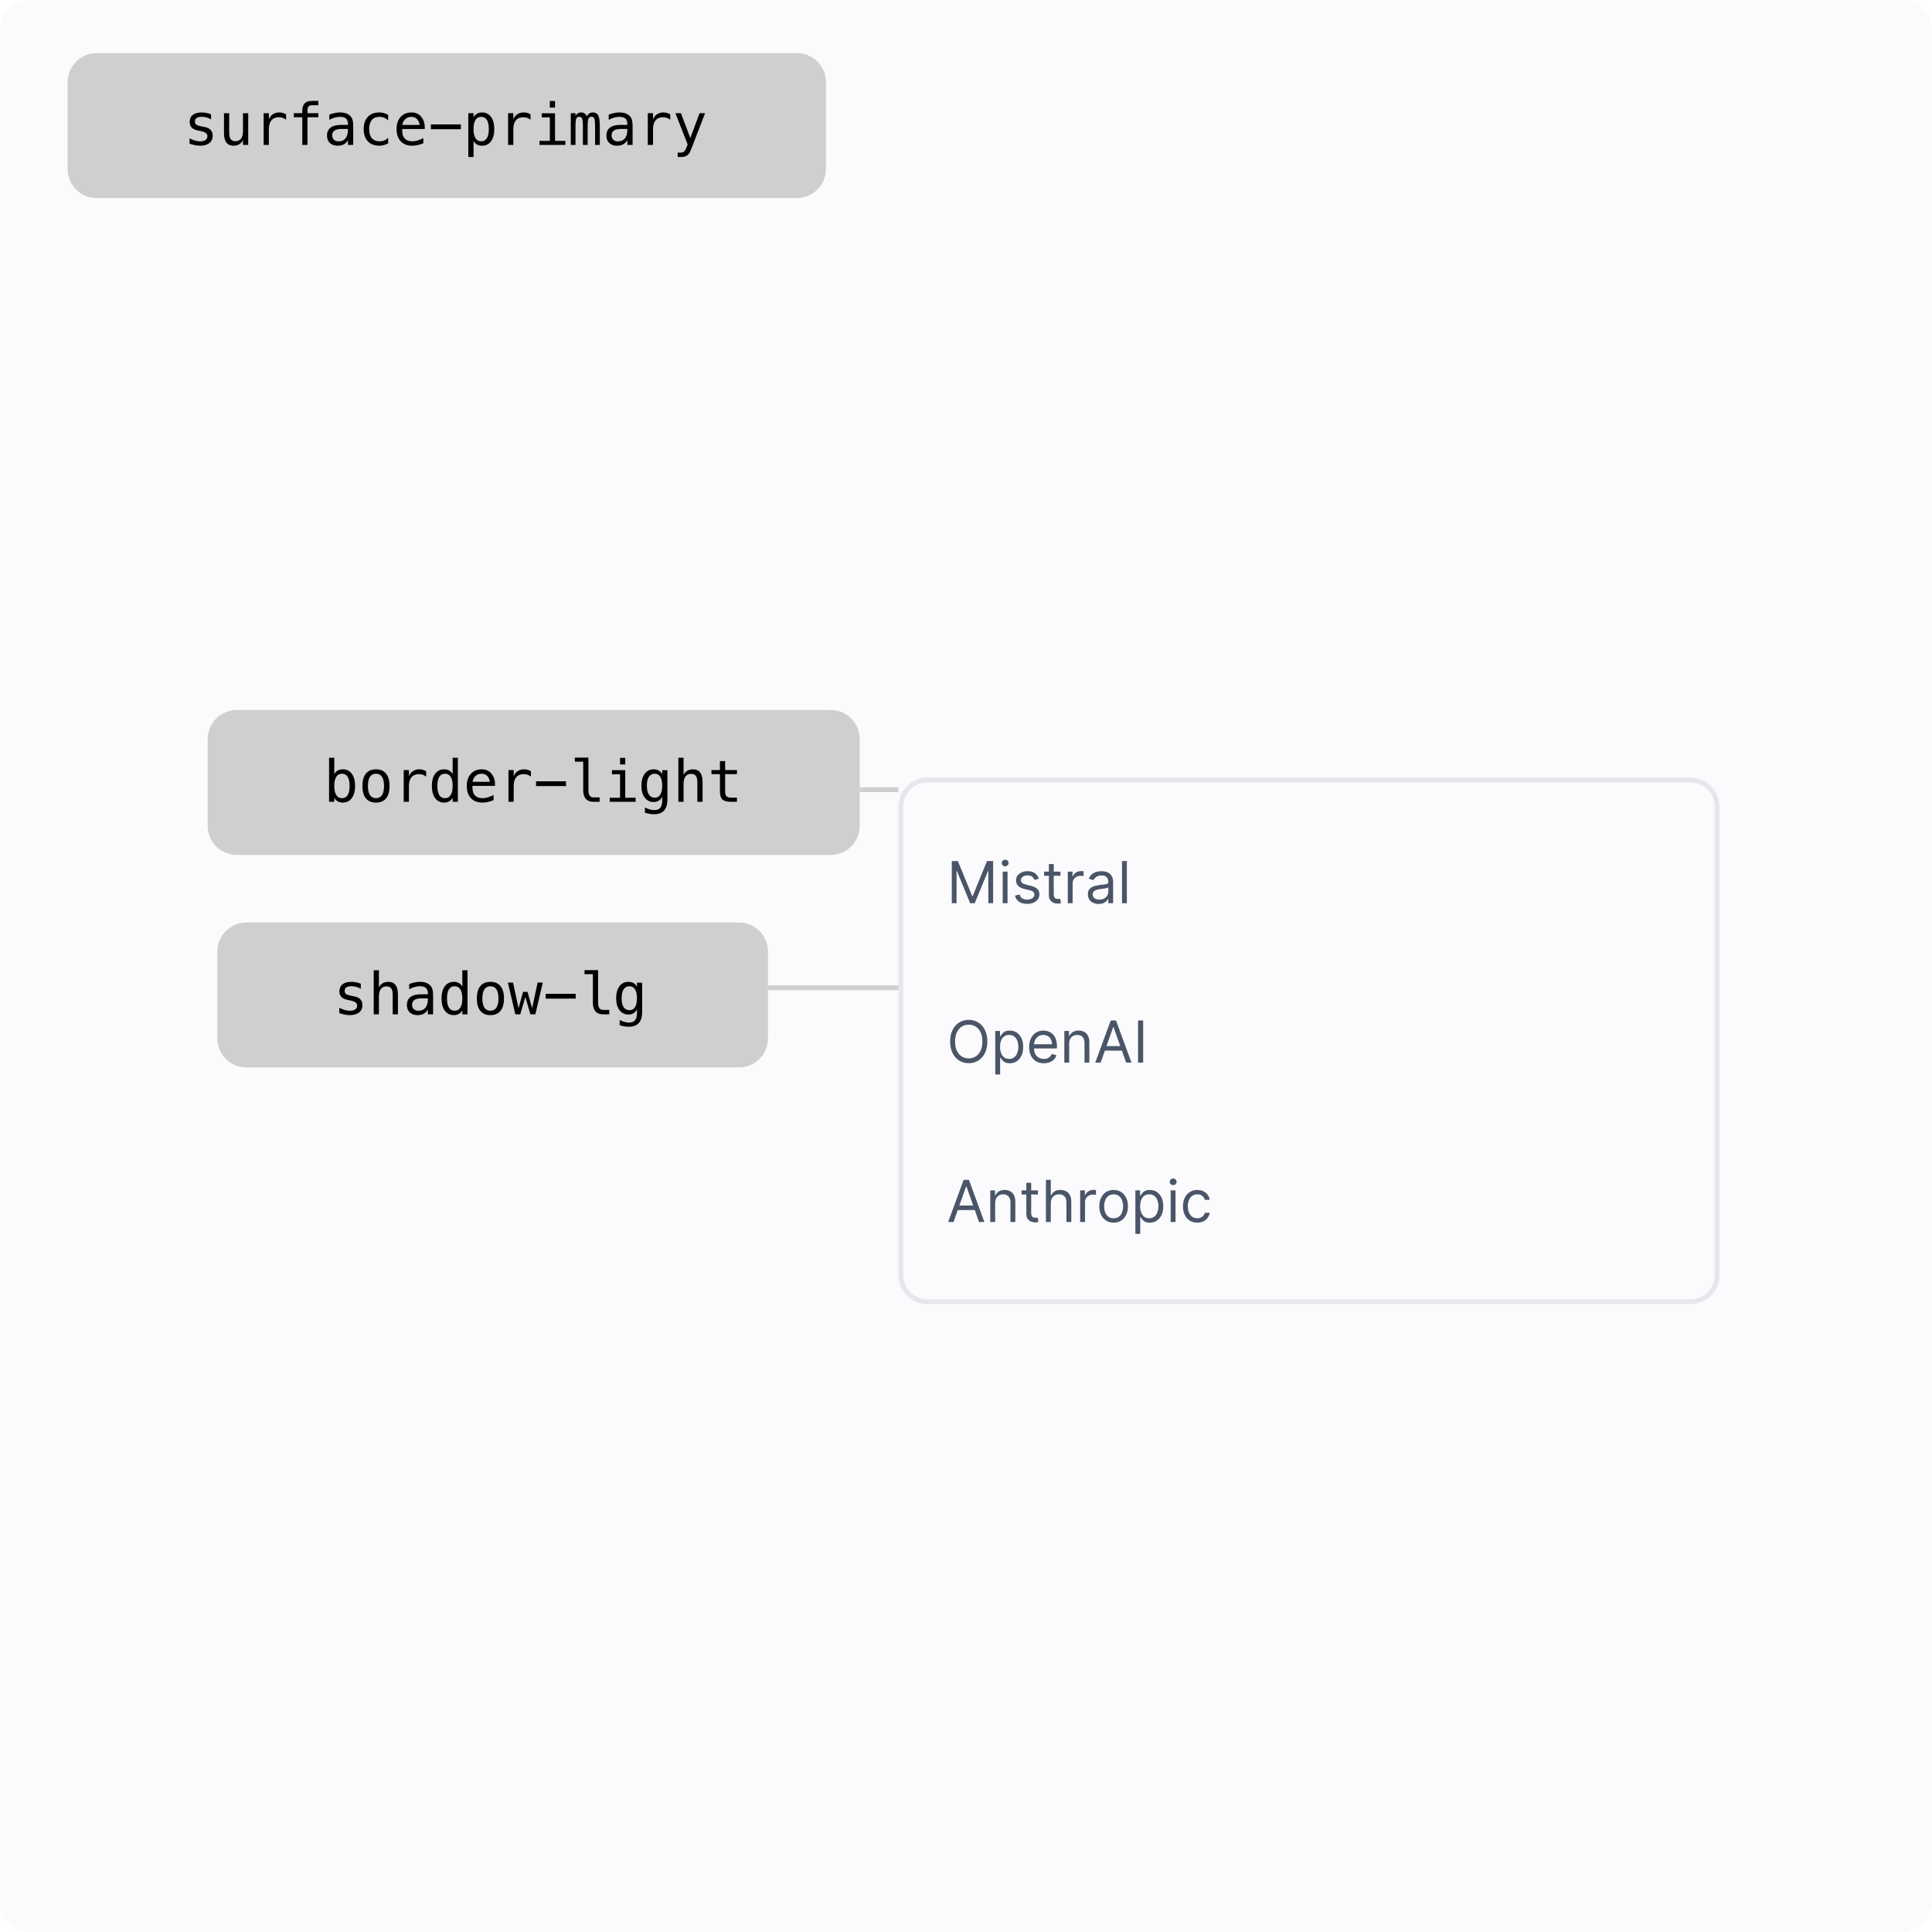 <svg width="400" height="400" viewBox="0 0 400 400" fill="none" xmlns="http://www.w3.org/2000/svg">
<path d="M0 6C0 2.686 2.686 0 6 0H394C397.314 0 400 2.686 400 6V394C400 397.314 397.314 400 394 400H6C2.686 400 0 397.314 0 394V6Z" fill="#FBFBFD"/>
<path d="M14 17C14 13.686 16.686 11 20 11H165C168.314 11 171 13.686 171 17V35C171 38.314 168.314 41 165 41H20C16.686 41 14 38.314 14 35V17Z" fill="#CFCFCF"/>
<path d="M43.701 23.666V24.721C43.393 24.541 43.082 24.406 42.77 24.316C42.457 24.227 42.139 24.182 41.815 24.182C41.326 24.182 40.961 24.262 40.719 24.422C40.48 24.578 40.361 24.818 40.361 25.143C40.361 25.436 40.451 25.654 40.631 25.799C40.81 25.943 41.258 26.084 41.973 26.221L42.406 26.303C42.941 26.404 43.346 26.607 43.619 26.912C43.897 27.217 44.035 27.613 44.035 28.102C44.035 28.75 43.805 29.258 43.344 29.625C42.883 29.988 42.242 30.17 41.422 30.17C41.098 30.17 40.758 30.135 40.402 30.064C40.047 29.998 39.662 29.896 39.248 29.76V28.646C39.65 28.854 40.035 29.01 40.402 29.115C40.77 29.217 41.117 29.268 41.445 29.268C41.922 29.268 42.291 29.172 42.553 28.98C42.815 28.785 42.945 28.514 42.945 28.166C42.945 27.666 42.467 27.32 41.51 27.129L41.463 27.117L41.059 27.035C40.438 26.914 39.984 26.711 39.699 26.426C39.414 26.137 39.272 25.744 39.272 25.248C39.272 24.619 39.484 24.135 39.91 23.795C40.336 23.451 40.943 23.279 41.732 23.279C42.084 23.279 42.422 23.312 42.746 23.379C43.07 23.441 43.389 23.537 43.701 23.666ZM46.373 27.516V23.449H47.451V27.516C47.451 28.105 47.555 28.539 47.762 28.816C47.973 29.094 48.297 29.232 48.734 29.232C49.242 29.232 49.631 29.055 49.9 28.699C50.17 28.34 50.305 27.826 50.305 27.158V23.449H51.389V30H50.305V29.016C50.113 29.395 49.852 29.682 49.52 29.877C49.191 30.072 48.807 30.17 48.365 30.17C47.693 30.17 47.193 29.951 46.865 29.514C46.537 29.072 46.373 28.406 46.373 27.516ZM59.228 24.791C58.998 24.611 58.764 24.48 58.525 24.398C58.287 24.316 58.025 24.275 57.74 24.275C57.068 24.275 56.555 24.486 56.199 24.908C55.844 25.33 55.666 25.939 55.666 26.736V30H54.582V23.438H55.666V24.721C55.846 24.256 56.121 23.9 56.492 23.654C56.867 23.404 57.31 23.279 57.822 23.279C58.088 23.279 58.336 23.312 58.566 23.379C58.797 23.445 59.018 23.549 59.228 23.689V24.791ZM65.92 20.883V21.779H64.695C64.309 21.779 64.039 21.859 63.887 22.02C63.738 22.176 63.664 22.455 63.664 22.857V23.438H65.92V24.275H63.664V30H62.586V24.275H60.834V23.438H62.586V22.98C62.586 22.262 62.75 21.732 63.078 21.393C63.41 21.053 63.926 20.883 64.625 20.883H65.92ZM71.035 26.701H70.678C70.049 26.701 69.574 26.812 69.254 27.035C68.938 27.254 68.779 27.582 68.779 28.02C68.779 28.414 68.898 28.721 69.137 28.939C69.375 29.158 69.705 29.268 70.127 29.268C70.721 29.268 71.188 29.062 71.527 28.652C71.867 28.238 72.039 27.668 72.043 26.941V26.701H71.035ZM73.127 26.256V30H72.043V29.027C71.812 29.418 71.522 29.707 71.17 29.895C70.822 30.078 70.398 30.17 69.898 30.17C69.231 30.17 68.697 29.982 68.299 29.607C67.9 29.229 67.701 28.723 67.701 28.09C67.701 27.359 67.945 26.805 68.434 26.426C68.926 26.047 69.647 25.857 70.596 25.857H72.043V25.688C72.039 25.164 71.906 24.785 71.644 24.551C71.383 24.312 70.965 24.193 70.391 24.193C70.023 24.193 69.652 24.246 69.277 24.352C68.902 24.457 68.537 24.611 68.182 24.814V23.736C68.58 23.584 68.961 23.471 69.324 23.396C69.691 23.318 70.047 23.279 70.391 23.279C70.934 23.279 71.397 23.359 71.779 23.52C72.166 23.68 72.478 23.92 72.717 24.24C72.865 24.436 72.971 24.678 73.033 24.967C73.096 25.252 73.127 25.682 73.127 26.256ZM80.369 29.666C80.08 29.834 79.781 29.959 79.473 30.041C79.168 30.127 78.856 30.17 78.535 30.17C77.519 30.17 76.725 29.865 76.15 29.256C75.58 28.646 75.295 27.803 75.295 26.725C75.295 25.646 75.58 24.803 76.15 24.193C76.725 23.584 77.519 23.279 78.535 23.279C78.852 23.279 79.16 23.32 79.461 23.402C79.762 23.484 80.064 23.611 80.369 23.783V24.914C80.084 24.66 79.797 24.477 79.508 24.363C79.223 24.25 78.898 24.193 78.535 24.193C77.859 24.193 77.34 24.412 76.977 24.85C76.613 25.287 76.432 25.912 76.432 26.725C76.432 27.533 76.613 28.158 76.977 28.6C77.344 29.037 77.863 29.256 78.535 29.256C78.91 29.256 79.246 29.199 79.543 29.086C79.84 28.969 80.115 28.789 80.369 28.547V29.666ZM87.945 26.18V26.707H83.275V26.742C83.244 27.637 83.414 28.279 83.785 28.67C84.16 29.061 84.688 29.256 85.367 29.256C85.711 29.256 86.07 29.201 86.445 29.092C86.82 28.982 87.221 28.816 87.647 28.594V29.666C87.236 29.834 86.84 29.959 86.457 30.041C86.078 30.127 85.711 30.17 85.356 30.17C84.336 30.17 83.539 29.865 82.965 29.256C82.391 28.643 82.103 27.799 82.103 26.725C82.103 25.678 82.385 24.842 82.947 24.217C83.51 23.592 84.26 23.279 85.197 23.279C86.033 23.279 86.691 23.562 87.172 24.129C87.656 24.695 87.914 25.379 87.945 26.18ZM86.867 25.863C86.82 25.41 86.654 25.02 86.369 24.691C86.088 24.359 85.682 24.193 85.15 24.193C84.631 24.193 84.203 24.365 83.867 24.709C83.531 25.053 83.348 25.439 83.316 25.869L86.867 25.863ZM89.211 25.758H95.422V26.748H89.211V25.758ZM98.041 29.174V32.496H96.957V23.438H98.041V24.275C98.221 23.951 98.459 23.705 98.756 23.537C99.057 23.365 99.402 23.279 99.793 23.279C100.586 23.279 101.207 23.586 101.656 24.199C102.109 24.812 102.336 25.662 102.336 26.748C102.336 27.814 102.109 28.652 101.656 29.262C101.203 29.867 100.582 30.17 99.793 30.17C99.394 30.17 99.045 30.086 98.744 29.918C98.447 29.746 98.213 29.498 98.041 29.174ZM101.205 26.725C101.205 25.889 101.072 25.258 100.807 24.832C100.545 24.406 100.154 24.193 99.635 24.193C99.111 24.193 98.715 24.408 98.445 24.838C98.176 25.264 98.041 25.893 98.041 26.725C98.041 27.553 98.176 28.182 98.445 28.611C98.715 29.041 99.111 29.256 99.635 29.256C100.154 29.256 100.545 29.043 100.807 28.617C101.072 28.191 101.205 27.561 101.205 26.725ZM109.842 24.791C109.611 24.611 109.377 24.48 109.139 24.398C108.9 24.316 108.639 24.275 108.354 24.275C107.682 24.275 107.168 24.486 106.812 24.908C106.457 25.33 106.279 25.939 106.279 26.736V30H105.195V23.438H106.279V24.721C106.459 24.256 106.734 23.9 107.105 23.654C107.48 23.404 107.924 23.279 108.436 23.279C108.701 23.279 108.949 23.312 109.18 23.379C109.41 23.445 109.631 23.549 109.842 23.689V24.791ZM112.156 23.461H114.916V29.162H117.055V30H111.699V29.162H113.838V24.299H112.156V23.461ZM113.838 20.912H114.916V22.271H113.838V20.912ZM121.496 24.105C121.629 23.824 121.797 23.617 122 23.484C122.207 23.348 122.455 23.279 122.744 23.279C123.271 23.279 123.643 23.484 123.857 23.895C124.076 24.301 124.186 25.068 124.186 26.197V30H123.201V26.244C123.201 25.318 123.148 24.744 123.043 24.521C122.941 24.295 122.754 24.182 122.48 24.182C122.168 24.182 121.953 24.303 121.836 24.545C121.723 24.783 121.666 25.35 121.666 26.244V30H120.682V26.244C120.682 25.307 120.625 24.729 120.512 24.51C120.402 24.291 120.203 24.182 119.914 24.182C119.629 24.182 119.43 24.303 119.316 24.545C119.207 24.783 119.152 25.35 119.152 26.244V30H118.174V23.438H119.152V24C119.281 23.766 119.441 23.588 119.633 23.467C119.828 23.342 120.049 23.279 120.295 23.279C120.592 23.279 120.838 23.348 121.033 23.484C121.232 23.621 121.387 23.828 121.496 24.105ZM128.879 26.701H128.521C127.893 26.701 127.418 26.812 127.098 27.035C126.781 27.254 126.623 27.582 126.623 28.02C126.623 28.414 126.742 28.721 126.98 28.939C127.219 29.158 127.549 29.268 127.971 29.268C128.564 29.268 129.031 29.062 129.371 28.652C129.711 28.238 129.883 27.668 129.887 26.941V26.701H128.879ZM130.971 26.256V30H129.887V29.027C129.656 29.418 129.365 29.707 129.014 29.895C128.666 30.078 128.242 30.17 127.742 30.17C127.074 30.17 126.541 29.982 126.143 29.607C125.744 29.229 125.545 28.723 125.545 28.09C125.545 27.359 125.789 26.805 126.277 26.426C126.77 26.047 127.49 25.857 128.439 25.857H129.887V25.688C129.883 25.164 129.75 24.785 129.488 24.551C129.227 24.312 128.809 24.193 128.234 24.193C127.867 24.193 127.496 24.246 127.121 24.352C126.746 24.457 126.381 24.611 126.025 24.814V23.736C126.424 23.584 126.805 23.471 127.168 23.396C127.535 23.318 127.891 23.279 128.234 23.279C128.777 23.279 129.24 23.359 129.623 23.52C130.01 23.68 130.322 23.92 130.561 24.24C130.709 24.436 130.814 24.678 130.877 24.967C130.939 25.252 130.971 25.682 130.971 26.256ZM138.764 24.791C138.533 24.611 138.299 24.48 138.061 24.398C137.822 24.316 137.561 24.275 137.275 24.275C136.604 24.275 136.09 24.486 135.734 24.908C135.379 25.33 135.201 25.939 135.201 26.736V30H134.117V23.438H135.201V24.721C135.381 24.256 135.656 23.9 136.027 23.654C136.402 23.404 136.846 23.279 137.357 23.279C137.623 23.279 137.871 23.312 138.102 23.379C138.332 23.445 138.553 23.549 138.764 23.689V24.791ZM144.254 27.891C144.074 28.348 143.846 28.949 143.568 29.695C143.182 30.727 142.922 31.355 142.789 31.582C142.609 31.887 142.385 32.115 142.115 32.268C141.846 32.42 141.531 32.496 141.172 32.496H140.305V31.594H140.943C141.26 31.594 141.508 31.502 141.688 31.318C141.867 31.135 142.096 30.66 142.373 29.895L139.836 23.438H140.979L142.924 28.57L144.84 23.438H145.982L144.254 27.891Z" fill="black"/>
<g filter="url(#filter0_dd_257_1269)">
<path d="M186 153C186 149.686 188.686 147 192 147H350C353.314 147 356 149.686 356 153V250C356 253.314 353.314 256 350 256H192C188.686 256 186 253.314 186 250V153Z" fill="#FBFBFD"/>
<path d="M192 147.5H350C353.038 147.5 355.5 149.962 355.5 153V250C355.5 253.038 353.038 255.5 350 255.5H192C188.962 255.5 186.5 253.038 186.5 250V153C186.5 150.057 188.811 147.654 191.717 147.507L192 147.5Z" stroke="#E5E7EB"/>
<path d="M197.057 164.273H198.318L201.284 171.517H201.386L204.352 164.273H205.614V173H204.625V166.369H204.54L201.812 173H200.858L198.131 166.369H198.045V173H197.057V164.273ZM207.596 173V166.455H208.602V173H207.596ZM208.108 165.364C207.912 165.364 207.743 165.297 207.6 165.163C207.461 165.03 207.392 164.869 207.392 164.682C207.392 164.494 207.461 164.334 207.6 164.2C207.743 164.067 207.912 164 208.108 164C208.304 164 208.471 164.067 208.61 164.2C208.752 164.334 208.824 164.494 208.824 164.682C208.824 164.869 208.752 165.03 208.61 165.163C208.471 165.297 208.304 165.364 208.108 165.364ZM215.08 167.92L214.177 168.176C214.12 168.026 214.036 167.879 213.925 167.737C213.817 167.592 213.67 167.473 213.482 167.379C213.295 167.286 213.055 167.239 212.762 167.239C212.362 167.239 212.028 167.331 211.761 167.516C211.496 167.697 211.364 167.929 211.364 168.21C211.364 168.46 211.455 168.658 211.637 168.803C211.819 168.947 212.103 169.068 212.489 169.165L213.461 169.403C214.046 169.545 214.482 169.763 214.769 170.055C215.056 170.345 215.2 170.719 215.2 171.176C215.2 171.551 215.092 171.886 214.876 172.182C214.663 172.477 214.364 172.71 213.981 172.881C213.597 173.051 213.151 173.136 212.643 173.136C211.975 173.136 211.423 172.991 210.985 172.702C210.548 172.412 210.271 171.989 210.154 171.432L211.109 171.193C211.2 171.545 211.371 171.81 211.624 171.986C211.88 172.162 212.214 172.25 212.626 172.25C213.094 172.25 213.467 172.151 213.742 171.952C214.021 171.75 214.16 171.509 214.16 171.227C214.16 171 214.08 170.81 213.921 170.656C213.762 170.5 213.518 170.384 213.188 170.307L212.097 170.051C211.498 169.909 211.058 169.689 210.776 169.391C210.498 169.089 210.359 168.713 210.359 168.261C210.359 167.892 210.462 167.565 210.67 167.281C210.88 166.997 211.165 166.774 211.526 166.612C211.89 166.45 212.302 166.369 212.762 166.369C213.41 166.369 213.918 166.511 214.288 166.795C214.66 167.08 214.924 167.455 215.08 167.92ZM219.56 166.455V167.307H216.168V166.455H219.56ZM217.157 164.886H218.162V171.125C218.162 171.409 218.203 171.622 218.286 171.764C218.371 171.903 218.479 171.997 218.61 172.045C218.743 172.091 218.884 172.114 219.032 172.114C219.142 172.114 219.233 172.108 219.304 172.097C219.375 172.082 219.432 172.071 219.475 172.062L219.679 172.966C219.611 172.991 219.516 173.017 219.394 173.043C219.272 173.071 219.117 173.085 218.929 173.085C218.645 173.085 218.367 173.024 218.094 172.902C217.824 172.78 217.6 172.594 217.421 172.344C217.245 172.094 217.157 171.778 217.157 171.398V164.886ZM221.073 173V166.455H222.044V167.443H222.113C222.232 167.119 222.448 166.857 222.76 166.655C223.073 166.453 223.425 166.352 223.817 166.352C223.891 166.352 223.983 166.354 224.094 166.357C224.205 166.359 224.289 166.364 224.346 166.369V167.392C224.311 167.384 224.233 167.371 224.111 167.354C223.992 167.334 223.865 167.324 223.732 167.324C223.414 167.324 223.13 167.391 222.88 167.524C222.632 167.655 222.436 167.837 222.292 168.07C222.15 168.3 222.078 168.562 222.078 168.858V173H221.073ZM227.464 173.153C227.049 173.153 226.673 173.075 226.335 172.919C225.996 172.76 225.728 172.531 225.529 172.233C225.33 171.932 225.231 171.568 225.231 171.142C225.231 170.767 225.305 170.463 225.452 170.23C225.6 169.994 225.798 169.81 226.045 169.676C226.292 169.543 226.565 169.443 226.863 169.378C227.164 169.31 227.467 169.256 227.771 169.216C228.168 169.165 228.491 169.126 228.738 169.101C228.988 169.072 229.17 169.026 229.283 168.96C229.4 168.895 229.458 168.781 229.458 168.619V168.585C229.458 168.165 229.343 167.838 229.113 167.605C228.886 167.372 228.54 167.256 228.077 167.256C227.597 167.256 227.221 167.361 226.948 167.571C226.675 167.781 226.484 168.006 226.373 168.244L225.418 167.903C225.589 167.506 225.816 167.196 226.1 166.974C226.387 166.75 226.7 166.594 227.038 166.506C227.379 166.415 227.714 166.369 228.043 166.369C228.254 166.369 228.495 166.395 228.768 166.446C229.043 166.494 229.309 166.595 229.565 166.749C229.823 166.902 230.038 167.134 230.208 167.443C230.379 167.753 230.464 168.168 230.464 168.688V173H229.458V172.114H229.407C229.339 172.256 229.225 172.408 229.066 172.57C228.907 172.732 228.695 172.869 228.431 172.983C228.167 173.097 227.844 173.153 227.464 173.153ZM227.617 172.25C228.015 172.25 228.35 172.172 228.623 172.016C228.898 171.859 229.106 171.658 229.245 171.411C229.387 171.163 229.458 170.903 229.458 170.631V169.71C229.415 169.761 229.322 169.808 229.177 169.851C229.035 169.891 228.87 169.926 228.683 169.957C228.498 169.986 228.317 170.011 228.141 170.034C227.968 170.054 227.827 170.071 227.719 170.085C227.458 170.119 227.214 170.175 226.987 170.251C226.762 170.325 226.58 170.437 226.441 170.588C226.305 170.736 226.237 170.937 226.237 171.193C226.237 171.543 226.366 171.807 226.624 171.986C226.886 172.162 227.217 172.25 227.617 172.25ZM233.305 164.273V173H232.299V164.273H233.305Z" fill="#4A5568"/>
<path d="M204.42 201.636C204.42 202.557 204.254 203.352 203.922 204.023C203.589 204.693 203.134 205.21 202.554 205.574C201.974 205.938 201.313 206.119 200.568 206.119C199.824 206.119 199.162 205.938 198.582 205.574C198.003 205.21 197.547 204.693 197.214 204.023C196.882 203.352 196.716 202.557 196.716 201.636C196.716 200.716 196.882 199.92 197.214 199.25C197.547 198.58 198.003 198.062 198.582 197.699C199.162 197.335 199.824 197.153 200.568 197.153C201.313 197.153 201.974 197.335 202.554 197.699C203.134 198.062 203.589 198.58 203.922 199.25C204.254 199.92 204.42 200.716 204.42 201.636ZM203.398 201.636C203.398 200.881 203.271 200.243 203.018 199.723C202.768 199.203 202.429 198.81 202 198.543C201.574 198.276 201.097 198.142 200.568 198.142C200.04 198.142 199.561 198.276 199.132 198.543C198.706 198.81 198.366 199.203 198.114 199.723C197.864 200.243 197.739 200.881 197.739 201.636C197.739 202.392 197.864 203.03 198.114 203.55C198.366 204.07 198.706 204.463 199.132 204.73C199.561 204.997 200.04 205.131 200.568 205.131C201.097 205.131 201.574 204.997 202 204.73C202.429 204.463 202.768 204.07 203.018 203.55C203.271 203.03 203.398 202.392 203.398 201.636ZM206.061 208.455V199.455H207.033V200.494H207.152C207.226 200.381 207.328 200.236 207.459 200.06C207.592 199.881 207.783 199.722 208.03 199.582C208.28 199.44 208.618 199.369 209.044 199.369C209.595 199.369 210.081 199.507 210.501 199.783C210.922 200.058 211.25 200.449 211.486 200.955C211.722 201.46 211.839 202.057 211.839 202.744C211.839 203.438 211.722 204.038 211.486 204.547C211.25 205.053 210.923 205.445 210.506 205.723C210.088 205.999 209.607 206.136 209.061 206.136C208.641 206.136 208.304 206.067 208.051 205.928C207.798 205.786 207.604 205.625 207.467 205.446C207.331 205.264 207.226 205.114 207.152 204.994H207.067V208.455H206.061ZM207.05 202.727C207.05 203.222 207.122 203.658 207.267 204.036C207.412 204.411 207.624 204.705 207.902 204.918C208.18 205.128 208.521 205.233 208.925 205.233C209.345 205.233 209.696 205.122 209.977 204.901C210.261 204.676 210.474 204.375 210.616 203.997C210.761 203.616 210.834 203.193 210.834 202.727C210.834 202.267 210.763 201.852 210.621 201.483C210.482 201.111 210.27 200.817 209.986 200.601C209.705 200.382 209.351 200.273 208.925 200.273C208.516 200.273 208.172 200.376 207.893 200.584C207.615 200.788 207.405 201.075 207.263 201.445C207.121 201.811 207.05 202.239 207.05 202.727ZM216.118 206.136C215.487 206.136 214.943 205.997 214.486 205.719C214.031 205.438 213.68 205.045 213.433 204.543C213.189 204.037 213.067 203.449 213.067 202.778C213.067 202.108 213.189 201.517 213.433 201.006C213.68 200.491 214.024 200.091 214.464 199.804C214.908 199.514 215.425 199.369 216.016 199.369C216.357 199.369 216.693 199.426 217.026 199.54C217.358 199.653 217.661 199.838 217.933 200.094C218.206 200.347 218.423 200.682 218.585 201.099C218.747 201.517 218.828 202.031 218.828 202.642V203.068H213.783V202.199H217.805C217.805 201.83 217.732 201.5 217.584 201.21C217.439 200.92 217.232 200.692 216.962 200.524C216.695 200.357 216.379 200.273 216.016 200.273C215.615 200.273 215.268 200.372 214.976 200.571C214.686 200.767 214.463 201.023 214.307 201.338C214.151 201.653 214.072 201.991 214.072 202.352V202.932C214.072 203.426 214.158 203.845 214.328 204.189C214.501 204.53 214.741 204.79 215.048 204.969C215.355 205.145 215.712 205.233 216.118 205.233C216.382 205.233 216.621 205.196 216.834 205.122C217.05 205.045 217.236 204.932 217.392 204.781C217.548 204.628 217.669 204.437 217.754 204.21L218.726 204.483C218.624 204.812 218.452 205.102 218.21 205.352C217.969 205.599 217.67 205.793 217.315 205.932C216.96 206.068 216.561 206.136 216.118 206.136ZM221.364 202.062V206H220.358V199.455H221.33V200.477H221.415C221.568 200.145 221.801 199.878 222.114 199.676C222.426 199.472 222.83 199.369 223.324 199.369C223.767 199.369 224.155 199.46 224.487 199.642C224.82 199.821 225.078 200.094 225.263 200.46C225.447 200.824 225.54 201.284 225.54 201.841V206H224.534V201.909C224.534 201.395 224.401 200.994 224.134 200.707C223.866 200.418 223.5 200.273 223.034 200.273C222.713 200.273 222.426 200.342 222.173 200.482C221.923 200.621 221.726 200.824 221.581 201.091C221.436 201.358 221.364 201.682 221.364 202.062ZM227.872 206H226.764L229.968 197.273H231.059L234.264 206H233.156L230.548 198.653H230.48L227.872 206ZM228.281 202.591H232.747V203.528H228.281V202.591ZM236.68 197.273V206H235.623V197.273H236.68Z" fill="#4A5568"/>
<path d="M197.415 239H196.307L199.511 230.273H200.602L203.807 239H202.699L200.091 231.653H200.023L197.415 239ZM197.824 235.591H202.29V236.528H197.824V235.591ZM206.036 235.062V239H205.03V232.455H206.001V233.477H206.087C206.24 233.145 206.473 232.878 206.786 232.676C207.098 232.472 207.501 232.369 207.996 232.369C208.439 232.369 208.827 232.46 209.159 232.642C209.491 232.821 209.75 233.094 209.935 233.46C210.119 233.824 210.212 234.284 210.212 234.841V239H209.206V234.909C209.206 234.395 209.072 233.994 208.805 233.707C208.538 233.418 208.172 233.273 207.706 233.273C207.385 233.273 207.098 233.342 206.845 233.482C206.595 233.621 206.398 233.824 206.253 234.091C206.108 234.358 206.036 234.682 206.036 235.062ZM214.896 232.455V233.307H211.504V232.455H214.896ZM212.493 230.886H213.498V237.125C213.498 237.409 213.539 237.622 213.622 237.764C213.707 237.903 213.815 237.997 213.946 238.045C214.079 238.091 214.22 238.114 214.368 238.114C214.478 238.114 214.569 238.108 214.64 238.097C214.711 238.082 214.768 238.071 214.811 238.062L215.015 238.966C214.947 238.991 214.852 239.017 214.73 239.043C214.608 239.071 214.453 239.085 214.265 239.085C213.981 239.085 213.703 239.024 213.43 238.902C213.16 238.78 212.936 238.594 212.757 238.344C212.581 238.094 212.493 237.778 212.493 237.398V230.886ZM217.555 235.062V239H216.549V230.273H217.555V233.477H217.64C217.794 233.139 218.024 232.871 218.331 232.672C218.64 232.47 219.052 232.369 219.566 232.369C220.012 232.369 220.403 232.459 220.738 232.638C221.074 232.814 221.333 233.085 221.518 233.452C221.706 233.815 221.799 234.278 221.799 234.841V239H220.794V234.909C220.794 234.389 220.659 233.987 220.389 233.703C220.122 233.416 219.751 233.273 219.277 233.273C218.947 233.273 218.652 233.342 218.39 233.482C218.132 233.621 217.927 233.824 217.777 234.091C217.629 234.358 217.555 234.682 217.555 235.062ZM223.639 239V232.455H224.611V233.443H224.679C224.798 233.119 225.014 232.857 225.327 232.655C225.639 232.453 225.991 232.352 226.384 232.352C226.457 232.352 226.55 232.354 226.661 232.357C226.771 232.359 226.855 232.364 226.912 232.369V233.392C226.878 233.384 226.8 233.371 226.678 233.354C226.558 233.334 226.432 233.324 226.298 233.324C225.98 233.324 225.696 233.391 225.446 233.524C225.199 233.655 225.003 233.837 224.858 234.07C224.716 234.3 224.645 234.562 224.645 234.858V239H223.639ZM230.564 239.136C229.973 239.136 229.455 238.996 229.009 238.714C228.565 238.433 228.219 238.04 227.969 237.534C227.722 237.028 227.598 236.437 227.598 235.761C227.598 235.08 227.722 234.484 227.969 233.976C228.219 233.467 228.565 233.072 229.009 232.791C229.455 232.51 229.973 232.369 230.564 232.369C231.155 232.369 231.672 232.51 232.115 232.791C232.561 233.072 232.908 233.467 233.155 233.976C233.405 234.484 233.53 235.08 233.53 235.761C233.53 236.437 233.405 237.028 233.155 237.534C232.908 238.04 232.561 238.433 232.115 238.714C231.672 238.996 231.155 239.136 230.564 239.136ZM230.564 238.233C231.013 238.233 231.382 238.118 231.672 237.888C231.962 237.658 232.176 237.355 232.315 236.98C232.455 236.605 232.524 236.199 232.524 235.761C232.524 235.324 232.455 234.916 232.315 234.538C232.176 234.161 231.962 233.855 231.672 233.622C231.382 233.389 231.013 233.273 230.564 233.273C230.115 233.273 229.746 233.389 229.456 233.622C229.166 233.855 228.952 234.161 228.812 234.538C228.673 234.916 228.604 235.324 228.604 235.761C228.604 236.199 228.673 236.605 228.812 236.98C228.952 237.355 229.166 237.658 229.456 237.888C229.746 238.118 230.115 238.233 230.564 238.233ZM235.065 241.455V232.455H236.037V233.494H236.156C236.23 233.381 236.332 233.236 236.463 233.06C236.596 232.881 236.787 232.722 237.034 232.582C237.284 232.44 237.622 232.369 238.048 232.369C238.599 232.369 239.085 232.507 239.505 232.783C239.926 233.058 240.254 233.449 240.49 233.955C240.725 234.46 240.843 235.057 240.843 235.744C240.843 236.438 240.725 237.038 240.49 237.547C240.254 238.053 239.927 238.445 239.51 238.723C239.092 238.999 238.61 239.136 238.065 239.136C237.645 239.136 237.308 239.067 237.055 238.928C236.802 238.786 236.608 238.625 236.471 238.446C236.335 238.264 236.23 238.114 236.156 237.994H236.071V241.455H235.065ZM236.054 235.727C236.054 236.222 236.126 236.658 236.271 237.036C236.416 237.411 236.627 237.705 236.906 237.918C237.184 238.128 237.525 238.233 237.929 238.233C238.349 238.233 238.7 238.122 238.981 237.901C239.265 237.676 239.478 237.375 239.62 236.997C239.765 236.616 239.838 236.193 239.838 235.727C239.838 235.267 239.767 234.852 239.625 234.483C239.485 234.111 239.274 233.817 238.99 233.601C238.708 233.382 238.355 233.273 237.929 233.273C237.52 233.273 237.176 233.376 236.897 233.584C236.619 233.788 236.409 234.075 236.267 234.445C236.125 234.811 236.054 235.239 236.054 235.727ZM242.377 239V232.455H243.383V239H242.377ZM242.889 231.364C242.693 231.364 242.524 231.297 242.382 231.163C242.243 231.03 242.173 230.869 242.173 230.682C242.173 230.494 242.243 230.334 242.382 230.2C242.524 230.067 242.693 230 242.889 230C243.085 230 243.252 230.067 243.392 230.2C243.534 230.334 243.605 230.494 243.605 230.682C243.605 230.869 243.534 231.03 243.392 231.163C243.252 231.297 243.085 231.364 242.889 231.364ZM247.884 239.136C247.271 239.136 246.742 238.991 246.299 238.702C245.856 238.412 245.515 238.013 245.276 237.504C245.038 236.996 244.918 236.415 244.918 235.761C244.918 235.097 245.04 234.51 245.285 234.001C245.532 233.49 245.876 233.091 246.316 232.804C246.759 232.514 247.276 232.369 247.867 232.369C248.327 232.369 248.742 232.455 249.112 232.625C249.481 232.795 249.783 233.034 250.019 233.341C250.255 233.648 250.401 234.006 250.458 234.415H249.452C249.376 234.116 249.205 233.852 248.941 233.622C248.68 233.389 248.327 233.273 247.884 233.273C247.492 233.273 247.148 233.375 246.853 233.58C246.56 233.781 246.332 234.067 246.167 234.436C246.005 234.803 245.924 235.233 245.924 235.727C245.924 236.233 246.004 236.673 246.163 237.048C246.325 237.423 246.552 237.714 246.844 237.922C247.14 238.129 247.487 238.233 247.884 238.233C248.146 238.233 248.383 238.188 248.596 238.097C248.809 238.006 248.989 237.875 249.137 237.705C249.285 237.534 249.39 237.33 249.452 237.091H250.458C250.401 237.477 250.261 237.825 250.036 238.135C249.815 238.442 249.521 238.686 249.154 238.868C248.79 239.047 248.367 239.136 247.884 239.136Z" fill="#4A5568"/>
</g>
<path d="M43 153C43 149.686 45.686 147 49 147H172C175.314 147 178 149.686 178 153V171C178 174.314 175.314 177 172 177H49C45.686 177 43 174.314 43 171V153Z" fill="#CFCFCF"/>
<path d="M72.379 162.725C72.379 161.889 72.246 161.258 71.981 160.832C71.715 160.406 71.322 160.193 70.803 160.193C70.279 160.193 69.883 160.408 69.613 160.838C69.344 161.264 69.209 161.893 69.209 162.725C69.209 163.553 69.344 164.182 69.613 164.611C69.883 165.041 70.279 165.256 70.803 165.256C71.322 165.256 71.715 165.043 71.981 164.617C72.246 164.191 72.379 163.561 72.379 162.725ZM69.209 160.275C69.381 159.955 69.617 159.709 69.918 159.537C70.223 159.365 70.574 159.279 70.973 159.279C71.762 159.279 72.383 159.584 72.836 160.193C73.289 160.799 73.516 161.635 73.516 162.701C73.516 163.783 73.287 164.633 72.83 165.25C72.377 165.863 71.754 166.17 70.961 166.17C70.57 166.17 70.225 166.086 69.924 165.918C69.627 165.746 69.389 165.498 69.209 165.174V166H68.131V156.883H69.209V160.275ZM77.84 160.193C77.293 160.193 76.879 160.406 76.598 160.832C76.316 161.258 76.176 161.889 76.176 162.725C76.176 163.557 76.316 164.188 76.598 164.617C76.879 165.043 77.293 165.256 77.84 165.256C78.391 165.256 78.807 165.043 79.088 164.617C79.369 164.188 79.51 163.557 79.51 162.725C79.51 161.889 79.369 161.258 79.088 160.832C78.807 160.406 78.391 160.193 77.84 160.193ZM77.84 159.279C78.75 159.279 79.445 159.574 79.926 160.164C80.41 160.754 80.652 161.607 80.652 162.725C80.652 163.846 80.412 164.701 79.932 165.291C79.451 165.877 78.754 166.17 77.84 166.17C76.93 166.17 76.234 165.877 75.754 165.291C75.273 164.701 75.033 163.846 75.033 162.725C75.033 161.607 75.273 160.754 75.754 160.164C76.234 159.574 76.93 159.279 77.84 159.279ZM88.228 160.791C87.998 160.611 87.764 160.48 87.525 160.398C87.287 160.316 87.025 160.275 86.74 160.275C86.068 160.275 85.555 160.486 85.199 160.908C84.844 161.33 84.666 161.939 84.666 162.736V166H83.582V159.438H84.666V160.721C84.846 160.256 85.121 159.9 85.492 159.654C85.867 159.404 86.311 159.279 86.822 159.279C87.088 159.279 87.336 159.312 87.566 159.379C87.797 159.445 88.018 159.549 88.228 159.689V160.791ZM93.719 160.275V156.883H94.797V166H93.719V165.174C93.539 165.498 93.299 165.746 92.998 165.918C92.701 166.086 92.357 166.17 91.967 166.17C91.174 166.17 90.549 165.863 90.092 165.25C89.639 164.633 89.412 163.783 89.412 162.701C89.412 161.635 89.641 160.799 90.098 160.193C90.555 159.584 91.178 159.279 91.967 159.279C92.361 159.279 92.709 159.365 93.01 159.537C93.311 159.705 93.547 159.951 93.719 160.275ZM90.549 162.725C90.549 163.561 90.682 164.191 90.947 164.617C91.213 165.043 91.606 165.256 92.125 165.256C92.644 165.256 93.039 165.041 93.309 164.611C93.582 164.182 93.719 163.553 93.719 162.725C93.719 161.893 93.582 161.264 93.309 160.838C93.039 160.408 92.644 160.193 92.125 160.193C91.606 160.193 91.213 160.406 90.947 160.832C90.682 161.258 90.549 161.889 90.549 162.725ZM102.484 162.18V162.707H97.814V162.742C97.783 163.637 97.953 164.279 98.324 164.67C98.699 165.061 99.227 165.256 99.906 165.256C100.25 165.256 100.609 165.201 100.984 165.092C101.359 164.982 101.76 164.816 102.186 164.594V165.666C101.775 165.834 101.379 165.959 100.996 166.041C100.617 166.127 100.25 166.17 99.894 166.17C98.875 166.17 98.078 165.865 97.504 165.256C96.93 164.643 96.643 163.799 96.643 162.725C96.643 161.678 96.924 160.842 97.486 160.217C98.049 159.592 98.799 159.279 99.736 159.279C100.572 159.279 101.23 159.562 101.711 160.129C102.195 160.695 102.453 161.379 102.484 162.18ZM101.406 161.863C101.359 161.41 101.193 161.02 100.908 160.691C100.627 160.359 100.221 160.193 99.689 160.193C99.17 160.193 98.742 160.365 98.406 160.709C98.07 161.053 97.887 161.439 97.856 161.869L101.406 161.863ZM109.92 160.791C109.689 160.611 109.455 160.48 109.217 160.398C108.979 160.316 108.717 160.275 108.432 160.275C107.76 160.275 107.246 160.486 106.891 160.908C106.535 161.33 106.357 161.939 106.357 162.736V166H105.273V159.438H106.357V160.721C106.537 160.256 106.812 159.9 107.184 159.654C107.559 159.404 108.002 159.279 108.514 159.279C108.779 159.279 109.027 159.312 109.258 159.379C109.488 159.445 109.709 159.549 109.92 159.689V160.791ZM110.98 161.758H117.191V162.748H110.98V161.758ZM121.826 163.627C121.826 164.111 121.914 164.477 122.09 164.723C122.27 164.969 122.533 165.092 122.881 165.092H124.141V166H122.775C122.131 166 121.631 165.795 121.275 165.385C120.924 164.971 120.748 164.385 120.748 163.627V157.691H119.02V156.848H121.826V163.627ZM126.695 159.461H129.455V165.162H131.594V166H126.238V165.162H128.377V160.299H126.695V159.461ZM128.377 156.912H129.455V158.271H128.377V156.912ZM137.102 162.666C137.102 161.857 136.969 161.244 136.703 160.826C136.441 160.404 136.059 160.193 135.555 160.193C135.027 160.193 134.625 160.404 134.348 160.826C134.07 161.244 133.932 161.857 133.932 162.666C133.932 163.475 134.07 164.092 134.348 164.518C134.629 164.939 135.035 165.15 135.566 165.15C136.062 165.15 136.441 164.938 136.703 164.512C136.969 164.086 137.102 163.471 137.102 162.666ZM138.18 165.578C138.18 166.562 137.947 167.309 137.482 167.816C137.018 168.324 136.334 168.578 135.432 168.578C135.135 168.578 134.824 168.551 134.5 168.496C134.176 168.441 133.852 168.361 133.527 168.256V167.189C133.91 167.369 134.258 167.502 134.57 167.588C134.883 167.674 135.17 167.717 135.432 167.717C136.014 167.717 136.438 167.559 136.703 167.242C136.969 166.926 137.102 166.424 137.102 165.736V165.689V164.957C136.93 165.324 136.695 165.598 136.398 165.777C136.102 165.957 135.74 166.047 135.314 166.047C134.549 166.047 133.938 165.74 133.48 165.127C133.023 164.514 132.795 163.693 132.795 162.666C132.795 161.635 133.023 160.812 133.48 160.199C133.938 159.586 134.549 159.279 135.314 159.279C135.736 159.279 136.094 159.363 136.387 159.531C136.68 159.699 136.918 159.959 137.102 160.311V159.461H138.18V165.578ZM145.463 161.934V166H144.379V161.934C144.379 161.344 144.275 160.91 144.068 160.633C143.861 160.355 143.537 160.217 143.096 160.217C142.592 160.217 142.203 160.396 141.93 160.756C141.66 161.111 141.525 161.623 141.525 162.291V166H140.447V156.883H141.525V160.422C141.717 160.047 141.977 159.764 142.305 159.572C142.633 159.377 143.021 159.279 143.471 159.279C144.139 159.279 144.637 159.5 144.965 159.941C145.297 160.379 145.463 161.043 145.463 161.934ZM150.133 157.574V159.438H152.582V160.275H150.133V163.838C150.133 164.322 150.225 164.66 150.408 164.852C150.592 165.043 150.912 165.139 151.369 165.139H152.582V166H151.264C150.455 166 149.885 165.838 149.553 165.514C149.221 165.189 149.055 164.631 149.055 163.838V160.275H147.303V159.438H149.055V157.574H150.133Z" fill="black"/>
<path d="M45 197C45 193.686 47.686 191 51 191H153C156.314 191 159 193.686 159 197V215C159 218.314 156.314 221 153 221H51C47.686 221 45 218.314 45 215V197Z" fill="#CFCFCF"/>
<path d="M74.701 203.666V204.721C74.393 204.541 74.082 204.406 73.769 204.316C73.457 204.227 73.139 204.182 72.814 204.182C72.326 204.182 71.961 204.262 71.719 204.422C71.481 204.578 71.361 204.818 71.361 205.143C71.361 205.436 71.451 205.654 71.631 205.799C71.811 205.943 72.258 206.084 72.973 206.221L73.406 206.303C73.941 206.404 74.346 206.607 74.619 206.912C74.897 207.217 75.035 207.613 75.035 208.102C75.035 208.75 74.805 209.258 74.344 209.625C73.883 209.988 73.242 210.17 72.422 210.17C72.098 210.17 71.758 210.135 71.402 210.064C71.047 209.998 70.662 209.896 70.248 209.76V208.646C70.65 208.854 71.035 209.01 71.402 209.115C71.769 209.217 72.117 209.268 72.445 209.268C72.922 209.268 73.291 209.172 73.553 208.98C73.814 208.785 73.945 208.514 73.945 208.166C73.945 207.666 73.467 207.32 72.51 207.129L72.463 207.117L72.059 207.035C71.438 206.914 70.984 206.711 70.699 206.426C70.414 206.137 70.272 205.744 70.272 205.248C70.272 204.619 70.484 204.135 70.91 203.795C71.336 203.451 71.943 203.279 72.732 203.279C73.084 203.279 73.422 203.312 73.746 203.379C74.07 203.441 74.389 203.537 74.701 203.666ZM82.389 205.934V210H81.305V205.934C81.305 205.344 81.201 204.91 80.994 204.633C80.787 204.355 80.463 204.217 80.022 204.217C79.518 204.217 79.129 204.396 78.856 204.756C78.586 205.111 78.451 205.623 78.451 206.291V210H77.373V200.883H78.451V204.422C78.643 204.047 78.902 203.764 79.231 203.572C79.559 203.377 79.947 203.279 80.397 203.279C81.064 203.279 81.562 203.5 81.891 203.941C82.223 204.379 82.389 205.043 82.389 205.934ZM87.574 206.701H87.217C86.588 206.701 86.113 206.812 85.793 207.035C85.477 207.254 85.318 207.582 85.318 208.02C85.318 208.414 85.438 208.721 85.676 208.939C85.914 209.158 86.244 209.268 86.666 209.268C87.26 209.268 87.727 209.062 88.066 208.652C88.406 208.238 88.578 207.668 88.582 206.941V206.701H87.574ZM89.666 206.256V210H88.582V209.027C88.352 209.418 88.061 209.707 87.709 209.895C87.361 210.078 86.938 210.17 86.438 210.17C85.769 210.17 85.236 209.982 84.838 209.607C84.439 209.229 84.24 208.723 84.24 208.09C84.24 207.359 84.484 206.805 84.973 206.426C85.465 206.047 86.186 205.857 87.135 205.857H88.582V205.688C88.578 205.164 88.445 204.785 88.184 204.551C87.922 204.312 87.504 204.193 86.93 204.193C86.562 204.193 86.191 204.246 85.816 204.352C85.441 204.457 85.076 204.611 84.721 204.814V203.736C85.119 203.584 85.5 203.471 85.863 203.396C86.231 203.318 86.586 203.279 86.93 203.279C87.473 203.279 87.936 203.359 88.318 203.52C88.705 203.68 89.018 203.92 89.256 204.24C89.404 204.436 89.51 204.678 89.572 204.967C89.635 205.252 89.666 205.682 89.666 206.256ZM95.719 204.275V200.883H96.797V210H95.719V209.174C95.539 209.498 95.299 209.746 94.998 209.918C94.701 210.086 94.357 210.17 93.967 210.17C93.174 210.17 92.549 209.863 92.092 209.25C91.639 208.633 91.412 207.783 91.412 206.701C91.412 205.635 91.641 204.799 92.098 204.193C92.555 203.584 93.178 203.279 93.967 203.279C94.361 203.279 94.709 203.365 95.01 203.537C95.311 203.705 95.547 203.951 95.719 204.275ZM92.549 206.725C92.549 207.561 92.682 208.191 92.947 208.617C93.213 209.043 93.606 209.256 94.125 209.256C94.644 209.256 95.039 209.041 95.309 208.611C95.582 208.182 95.719 207.553 95.719 206.725C95.719 205.893 95.582 205.264 95.309 204.838C95.039 204.408 94.644 204.193 94.125 204.193C93.606 204.193 93.213 204.406 92.947 204.832C92.682 205.258 92.549 205.889 92.549 206.725ZM101.531 204.193C100.984 204.193 100.57 204.406 100.289 204.832C100.008 205.258 99.867 205.889 99.867 206.725C99.867 207.557 100.008 208.188 100.289 208.617C100.57 209.043 100.984 209.256 101.531 209.256C102.082 209.256 102.498 209.043 102.779 208.617C103.061 208.188 103.201 207.557 103.201 206.725C103.201 205.889 103.061 205.258 102.779 204.832C102.498 204.406 102.082 204.193 101.531 204.193ZM101.531 203.279C102.441 203.279 103.137 203.574 103.617 204.164C104.102 204.754 104.344 205.607 104.344 206.725C104.344 207.846 104.104 208.701 103.623 209.291C103.143 209.877 102.445 210.17 101.531 210.17C100.621 210.17 99.926 209.877 99.445 209.291C98.965 208.701 98.725 207.846 98.725 206.725C98.725 205.607 98.965 204.754 99.445 204.164C99.926 203.574 100.621 203.279 101.531 203.279ZM105.152 203.438H106.219L107.361 208.74L108.299 205.354H109.219L110.168 208.74L111.311 203.438H112.377L110.842 210H109.811L108.762 206.402L107.719 210H106.688L105.152 203.438ZM112.98 205.758H119.191V206.748H112.98V205.758ZM123.826 207.627C123.826 208.111 123.914 208.477 124.09 208.723C124.27 208.969 124.533 209.092 124.881 209.092H126.141V210H124.775C124.131 210 123.631 209.795 123.275 209.385C122.924 208.971 122.748 208.385 122.748 207.627V201.691H121.02V200.848H123.826V207.627ZM131.871 206.666C131.871 205.857 131.738 205.244 131.473 204.826C131.211 204.404 130.828 204.193 130.324 204.193C129.797 204.193 129.395 204.404 129.117 204.826C128.84 205.244 128.701 205.857 128.701 206.666C128.701 207.475 128.84 208.092 129.117 208.518C129.398 208.939 129.805 209.15 130.336 209.15C130.832 209.15 131.211 208.938 131.473 208.512C131.738 208.086 131.871 207.471 131.871 206.666ZM132.949 209.578C132.949 210.562 132.717 211.309 132.252 211.816C131.787 212.324 131.104 212.578 130.201 212.578C129.904 212.578 129.594 212.551 129.27 212.496C128.945 212.441 128.621 212.361 128.297 212.256V211.189C128.68 211.369 129.027 211.502 129.34 211.588C129.652 211.674 129.939 211.717 130.201 211.717C130.783 211.717 131.207 211.559 131.473 211.242C131.738 210.926 131.871 210.424 131.871 209.736V209.689V208.957C131.699 209.324 131.465 209.598 131.168 209.777C130.871 209.957 130.51 210.047 130.084 210.047C129.318 210.047 128.707 209.74 128.25 209.127C127.793 208.514 127.564 207.693 127.564 206.666C127.564 205.635 127.793 204.812 128.25 204.199C128.707 203.586 129.318 203.279 130.084 203.279C130.506 203.279 130.863 203.363 131.156 203.531C131.449 203.699 131.688 203.959 131.871 204.311V203.461H132.949V209.578Z" fill="black"/>
<line x1="159" y1="204.5" x2="186" y2="204.5" stroke="#CFCFCF"/>
<line x1="178" y1="163.5" x2="186" y2="163.5" stroke="#CFCFCF"/>
<defs>
<filter id="filter0_dd_257_1269" x="171" y="142" width="200" height="139" filterUnits="userSpaceOnUse" color-interpolation-filters="sRGB">
<feFlood flood-opacity="0" result="BackgroundImageFix"/>
<feColorMatrix in="SourceAlpha" type="matrix" values="0 0 0 0 0 0 0 0 0 0 0 0 0 0 0 0 0 0 127 0" result="hardAlpha"/>
<feOffset dy="4"/>
<feGaussianBlur stdDeviation="3"/>
<feColorMatrix type="matrix" values="0 0 0 0 0 0 0 0 0 0 0 0 0 0 0 0 0 0 0.05 0"/>
<feBlend mode="normal" in2="BackgroundImageFix" result="effect1_dropShadow_257_1269"/>
<feColorMatrix in="SourceAlpha" type="matrix" values="0 0 0 0 0 0 0 0 0 0 0 0 0 0 0 0 0 0 127 0" result="hardAlpha"/>
<feOffset dy="10"/>
<feGaussianBlur stdDeviation="7.5"/>
<feColorMatrix type="matrix" values="0 0 0 0 0 0 0 0 0 0 0 0 0 0 0 0 0 0 0.1 0"/>
<feBlend mode="normal" in2="effect1_dropShadow_257_1269" result="effect2_dropShadow_257_1269"/>
<feBlend mode="normal" in="SourceGraphic" in2="effect2_dropShadow_257_1269" result="shape"/>
</filter>
</defs>
</svg>
